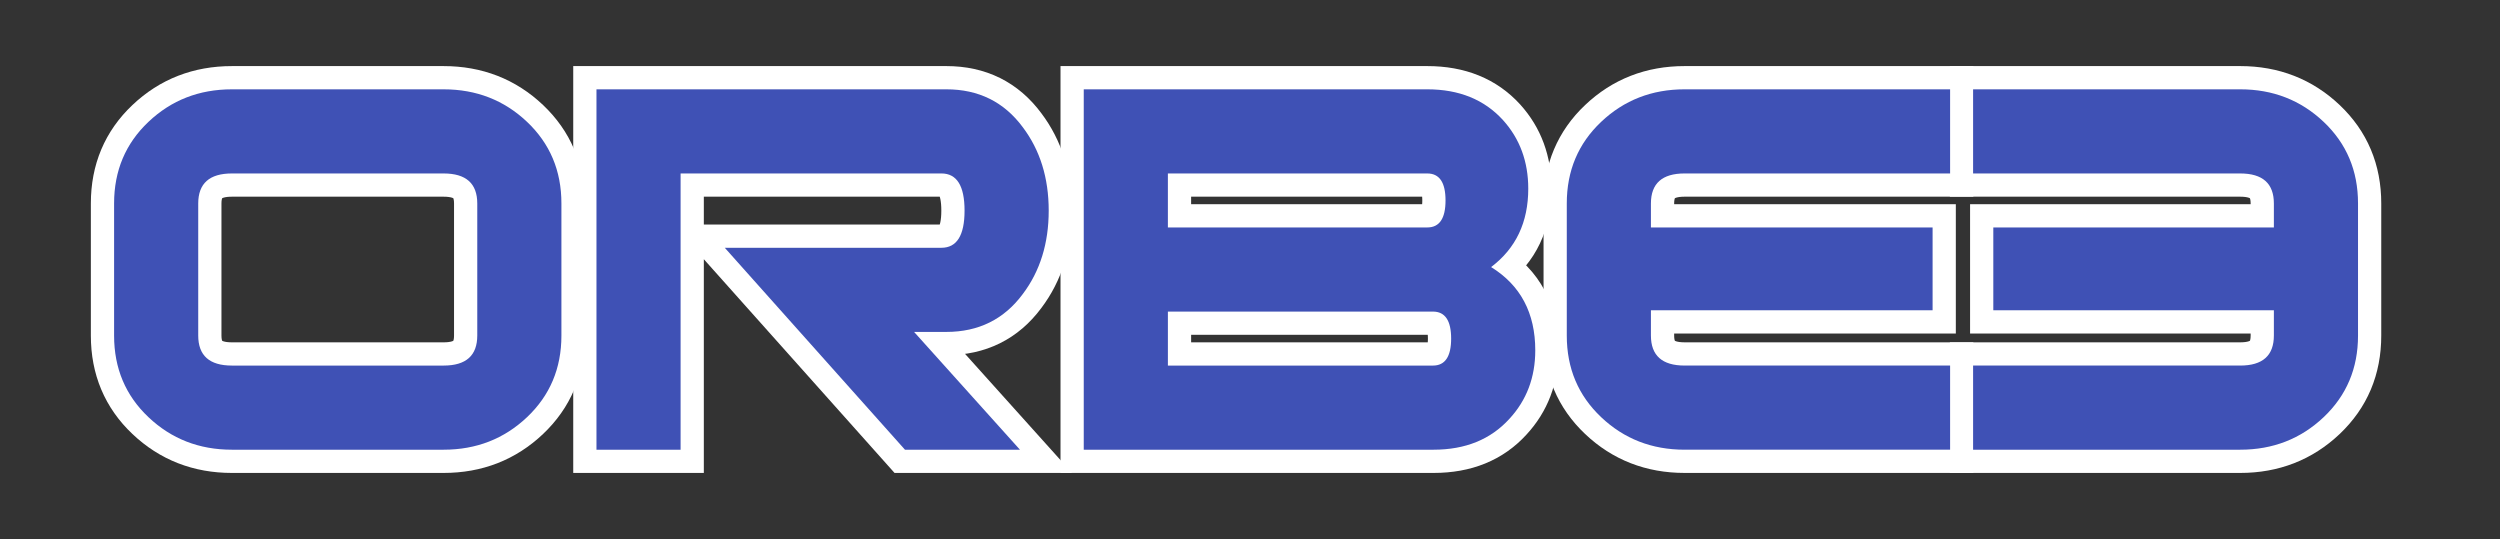 <?xml version="1.0" encoding="utf-8"?>
<!-- Generator: Adobe Illustrator 16.0.0, SVG Export Plug-In . SVG Version: 6.00 Build 0)  -->
<!DOCTYPE svg PUBLIC "-//W3C//DTD SVG 1.1//EN" "http://www.w3.org/Graphics/SVG/1.1/DTD/svg11.dtd">
<svg version="1.1" id="Capa_1" xmlns="http://www.w3.org/2000/svg" xmlns:xlink="http://www.w3.org/1999/xlink" x="0px" y="0px"
	 width="269px" height="58px" viewBox="0 0 269 58" enable-background="new 0 0 269 58" xml:space="preserve">
<rect x="0" y="0" width="269" height="58" fill="#333333" stroke="none"/>
<g>
	<g>
		<path fill="#3F51B5" stroke="#FFFFFF" stroke-width="5" stroke-miterlimit="10" d="M60.408,36.115
			c0,3.515-1.233,6.438-3.697,8.771c-2.465,2.334-5.457,3.502-8.978,3.502H24.95c-3.521,0-6.514-1.168-8.978-3.502
			c-2.465-2.334-3.696-5.257-3.696-8.771v-14.23c0-3.514,1.231-6.438,3.696-8.772c2.464-2.334,5.456-3.501,8.978-3.501h22.783
			c3.521,0,6.513,1.167,8.978,3.501c2.464,2.334,3.697,5.258,3.697,8.772V36.115z M51.354,36.104V21.896
			c0-2.155-1.207-3.232-3.621-3.232H24.95c-2.414,0-3.621,1.078-3.621,3.232v14.207c0,2.154,1.207,3.232,3.621,3.232h22.783
			C50.147,39.336,51.354,38.258,51.354,36.104z"/>
		<path fill="#3F51B5" stroke="#FFFFFF" stroke-width="5" stroke-miterlimit="10" d="M109.746,48.389H97.374L77.985,26.661h23.312
			c1.659,0,2.489-1.332,2.489-3.999c0-2.665-0.83-3.999-2.489-3.999H73.232v29.725H64.18V9.611h37.646
			c3.47,0,6.211,1.358,8.223,4.074c1.86,2.465,2.792,5.458,2.792,8.978c0,3.521-0.932,6.514-2.792,8.978
			c-2.012,2.715-4.753,4.074-8.223,4.074h-3.471L109.746,48.389z"/>
		<path fill="#3F51B5" stroke="#FFFFFF" stroke-width="5" stroke-miterlimit="10" d="M160.442,28.736
			c3.169,1.959,4.753,4.946,4.753,8.961c0,2.911-0.932,5.37-2.791,7.377c-2.013,2.209-4.729,3.314-8.148,3.314h-37.645V9.611h36.966
			c3.42,0,6.136,1.104,8.147,3.313c1.812,2.008,2.717,4.467,2.717,7.378C164.441,23.917,163.107,26.728,160.442,28.736z
			 M153.577,24.473c1.308,0,1.962-0.968,1.962-2.904c0-1.936-0.654-2.905-1.962-2.905h-27.913v5.809H153.577z M154.186,39.336
			c1.304,0,1.957-0.969,1.957-2.905c0-1.936-0.653-2.904-1.957-2.904h-28.521v5.81H154.186z"/>
		<g>
			<path fill="#3F51B5" stroke="#FFFFFF" stroke-width="5" stroke-miterlimit="10" d="M172.282,13.113
				c-2.465,2.334-3.696,5.258-3.696,8.771v14.23c0,3.516,1.231,6.438,3.696,8.772c2.464,2.334,5.457,3.501,8.978,3.501h28.571
				v-9.053H181.26c-2.414,0-3.621-1.078-3.621-3.232v-2.715h30.308v-8.915h-30.308v-2.577c0-2.154,1.207-3.232,3.621-3.232h28.571
				V9.611H181.26C177.739,9.611,174.746,10.779,172.282,13.113z"/>
			<path fill="#3F51B5" stroke="#FFFFFF" stroke-width="5" stroke-miterlimit="10" d="M250.026,13.113
				c-2.465-2.334-5.457-3.502-8.978-3.502h-28.743v9.053h28.743c2.414,0,3.621,1.078,3.621,3.232v2.577H214.48v8.915h30.189v2.715
				c0,2.154-1.207,3.232-3.621,3.232h-28.743v9.053h28.743c3.521,0,6.513-1.167,8.978-3.501c2.464-2.334,3.697-5.257,3.697-8.772
				v-14.23C253.724,18.371,252.49,15.447,250.026,13.113z"/>
		</g>
	</g>
	<g>
		<path fill="#3F51B5" d="M60.408,36.115c0,3.515-1.233,6.438-3.697,8.771c-2.465,2.334-5.457,3.502-8.978,3.502H24.95
			c-3.521,0-6.514-1.168-8.978-3.502c-2.465-2.334-3.696-5.257-3.696-8.771v-14.23c0-3.514,1.231-6.438,3.696-8.772
			c2.464-2.334,5.456-3.501,8.978-3.501h22.783c3.521,0,6.513,1.167,8.978,3.501c2.464,2.334,3.697,5.258,3.697,8.772V36.115z
			 M51.354,36.104V21.896c0-2.155-1.207-3.232-3.621-3.232H24.95c-2.414,0-3.621,1.078-3.621,3.232v14.207
			c0,2.154,1.207,3.232,3.621,3.232h22.783C50.147,39.336,51.354,38.258,51.354,36.104z"/>
		<path fill="#3F51B5" d="M109.746,48.389H97.374L77.985,26.661h23.312c1.659,0,2.489-1.332,2.489-3.999
			c0-2.665-0.83-3.999-2.489-3.999H73.232v29.725H64.18V9.611h37.646c3.47,0,6.211,1.358,8.223,4.074
			c1.86,2.465,2.792,5.458,2.792,8.978c0,3.521-0.932,6.514-2.792,8.978c-2.012,2.715-4.753,4.074-8.223,4.074h-3.471
			L109.746,48.389z"/>
		<path fill="#3F51B5" d="M160.442,28.736c3.169,1.959,4.753,4.946,4.753,8.961c0,2.911-0.932,5.37-2.791,7.377
			c-2.013,2.209-4.729,3.314-8.148,3.314h-37.645V9.611h36.966c3.42,0,6.136,1.104,8.147,3.313c1.812,2.008,2.717,4.467,2.717,7.378
			C164.441,23.917,163.107,26.728,160.442,28.736z M153.577,24.473c1.308,0,1.962-0.968,1.962-2.904
			c0-1.936-0.654-2.905-1.962-2.905h-27.913v5.809H153.577z M154.186,39.336c1.304,0,1.957-0.969,1.957-2.905
			c0-1.936-0.653-2.904-1.957-2.904h-28.521v5.81H154.186z"/>
		<g>
			<path fill="#3F51B5" d="M172.282,13.113c-2.465,2.334-3.696,5.258-3.696,8.771v14.23c0,3.516,1.231,6.438,3.696,8.772
				c2.464,2.334,5.457,3.501,8.978,3.501h28.571v-9.053H181.26c-2.414,0-3.621-1.078-3.621-3.232v-2.715h30.308v-8.915h-30.308
				v-2.577c0-2.154,1.207-3.232,3.621-3.232h28.571V9.611H181.26C177.739,9.611,174.746,10.779,172.282,13.113z"/>
			<path fill="#3F51B5" d="M250.026,13.113c-2.465-2.334-5.457-3.502-8.978-3.502h-28.743v9.053h28.743
				c2.414,0,3.621,1.078,3.621,3.232v2.577H214.48v8.915h30.189v2.715c0,2.154-1.207,3.232-3.621,3.232h-28.743v9.053h28.743
				c3.521,0,6.513-1.167,8.978-3.501c2.464-2.334,3.697-5.257,3.697-8.772v-14.23C253.724,18.371,252.49,15.447,250.026,13.113z"/>
		</g>
	</g>
</g>
</svg>

